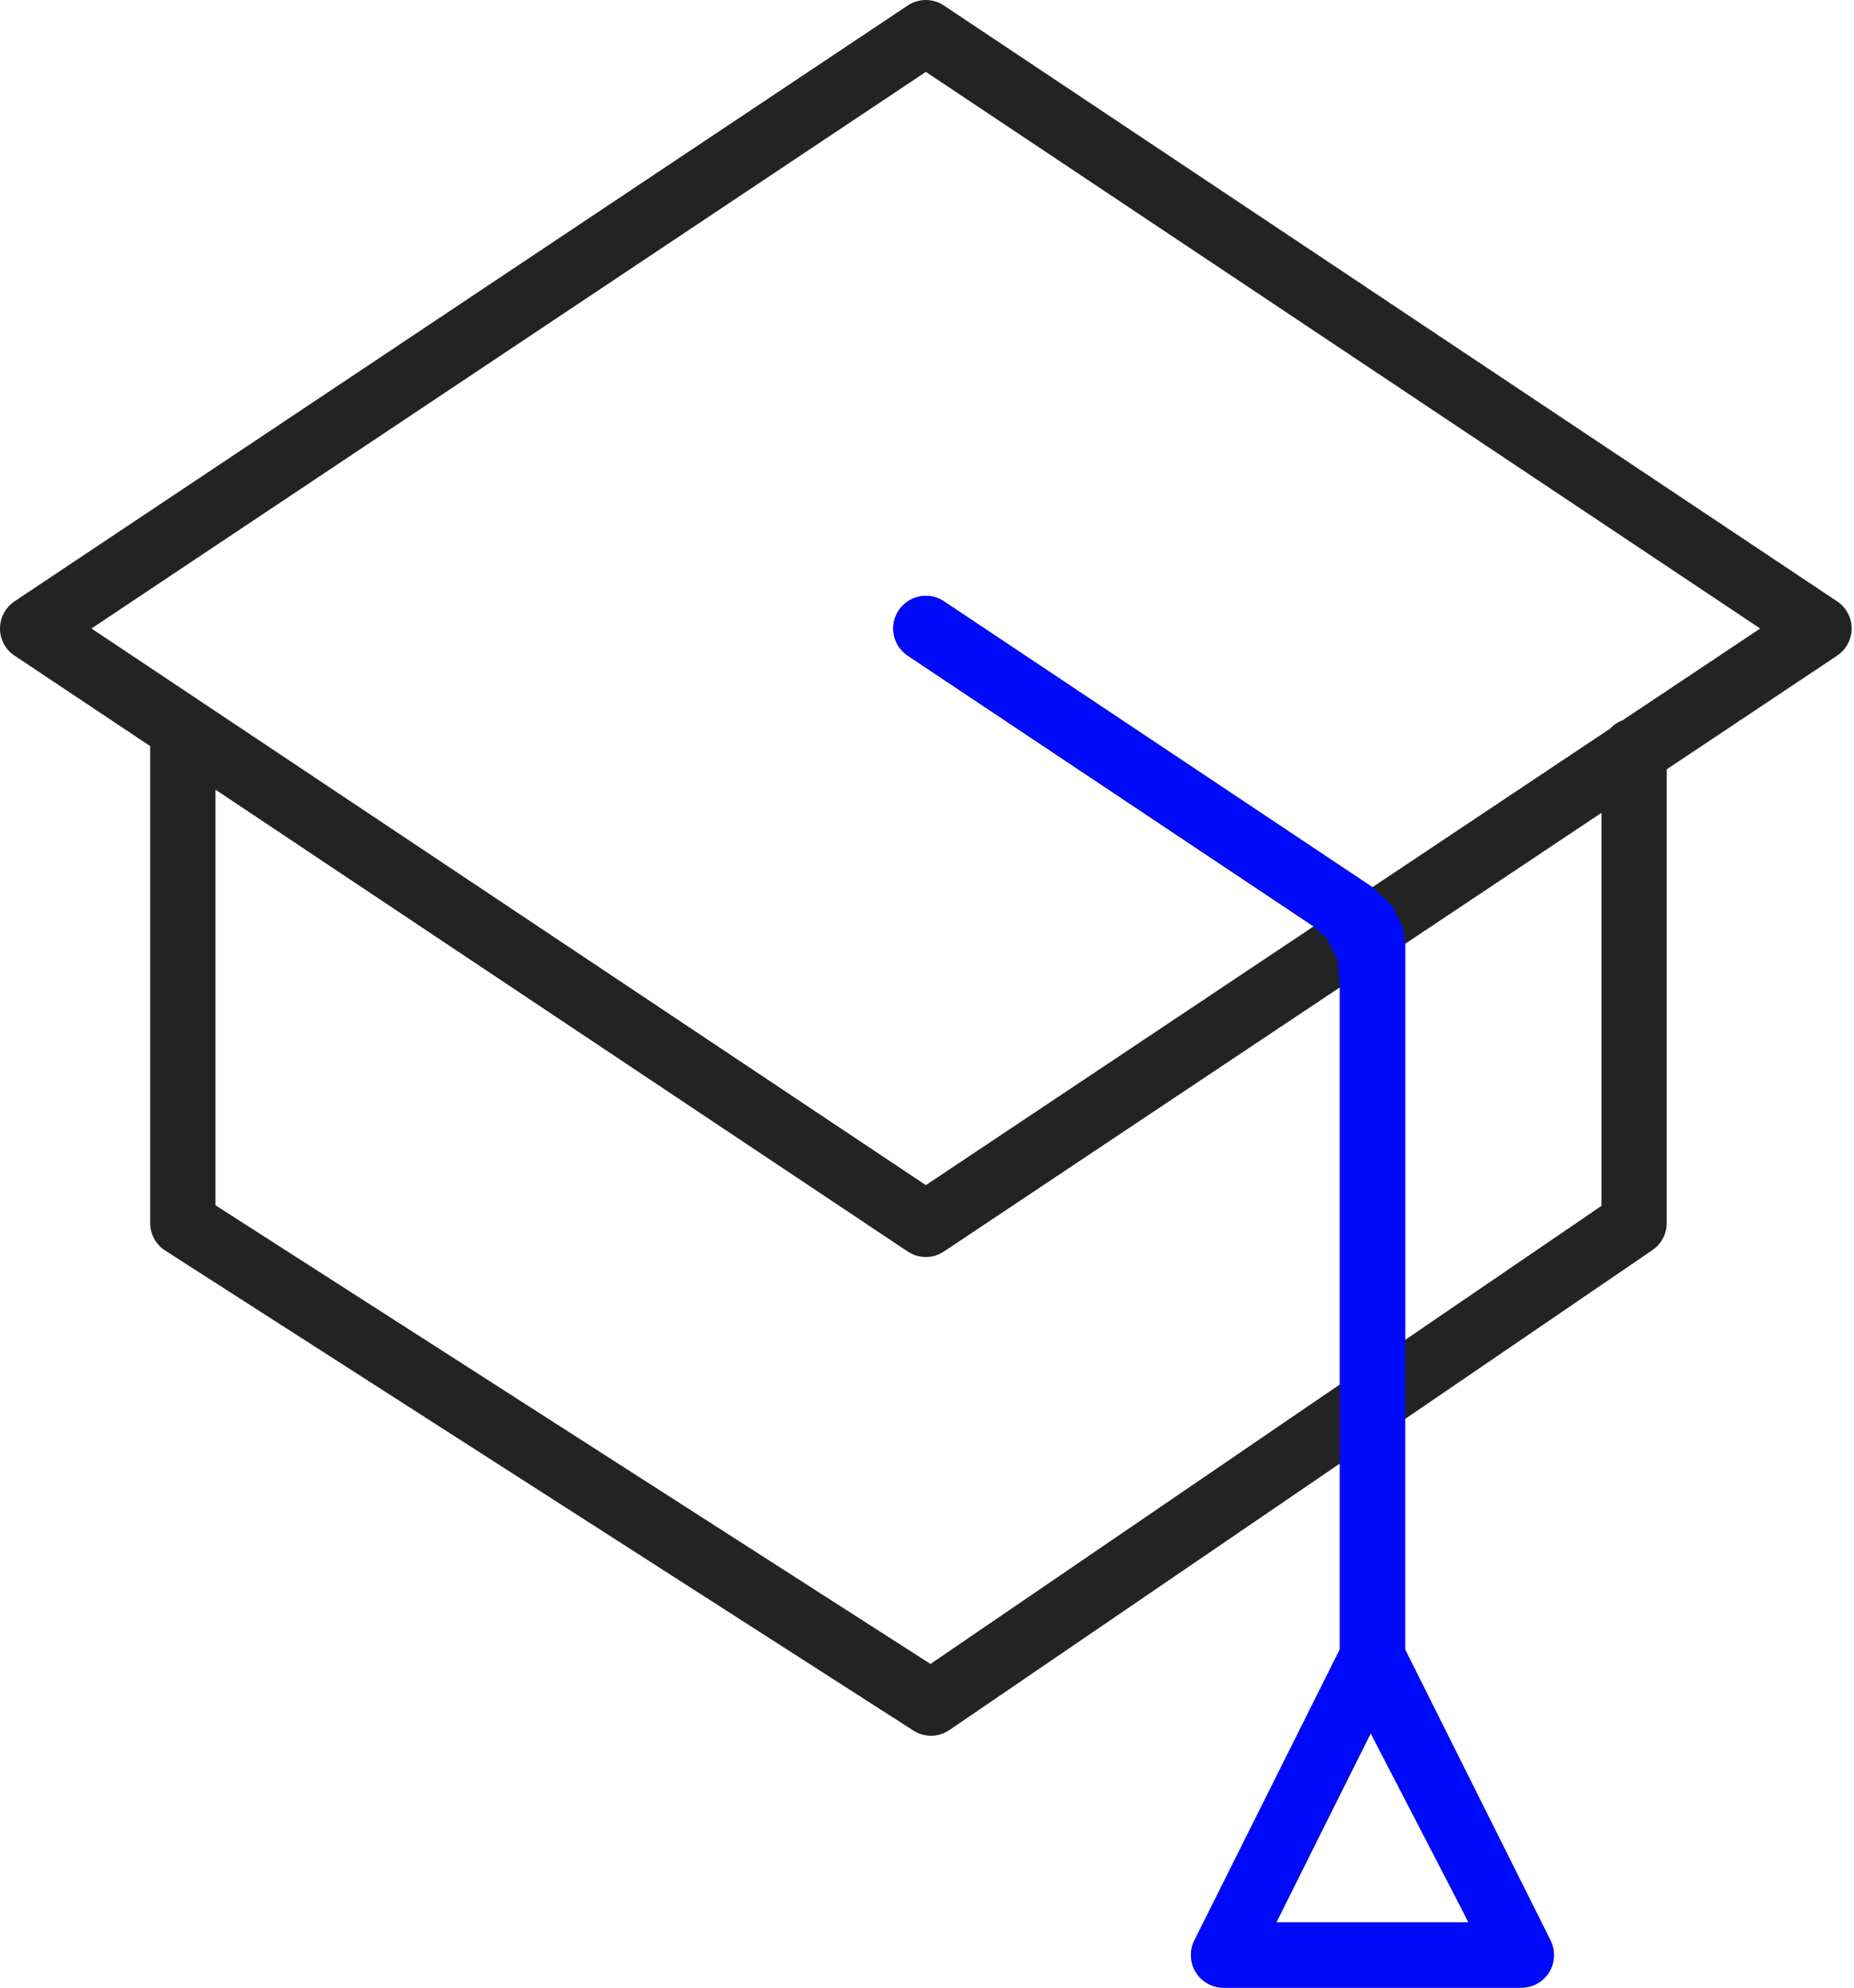 <svg width="56" height="60" viewBox="0 0 56 60" fill="none" xmlns="http://www.w3.org/2000/svg">
<path d="M55.49 18.152L28.511 0.166C28.18 -0.055 27.749 -0.055 27.418 0.166L0.439 18.152C0.165 18.334 0 18.642 0 18.972C0 19.301 0.164 19.609 0.439 19.791L4.537 22.523V36.92C4.537 37.256 4.707 37.569 4.99 37.75L27.59 52.239C27.752 52.343 27.937 52.395 28.122 52.395C28.316 52.395 28.511 52.337 28.677 52.223L40.469 44.179V49.788L36.076 58.574C35.923 58.879 35.94 59.242 36.119 59.533C36.298 59.823 36.616 60 36.957 60H45.951C46.292 60 46.61 59.823 46.789 59.533C46.968 59.242 46.985 58.879 46.832 58.574L42.439 49.788V42.834L49.914 37.734C50.182 37.551 50.343 37.246 50.343 36.92V23.222L55.49 19.791C55.764 19.609 55.929 19.301 55.929 18.972C55.929 18.642 55.764 18.334 55.49 18.152ZM38.552 58.029L41.454 52.225L44.356 58.029H38.552ZM28.105 50.228L6.508 36.382V23.837L27.418 37.778C27.584 37.889 27.774 37.944 27.965 37.944C28.155 37.944 28.346 37.889 28.511 37.778L40.469 29.806V41.792L28.105 50.228ZM48.373 36.4L42.44 40.448V28.492L48.373 24.536V36.4ZM49.016 21.739C48.871 21.793 48.743 21.879 48.639 21.991L41.454 26.781L28.511 18.152C28.057 17.849 27.446 17.972 27.145 18.425C26.843 18.878 26.965 19.49 27.418 19.791L39.678 27.965L27.965 35.774L2.762 18.972L27.965 2.17L53.167 18.972L49.016 21.739Z" fill="#232323"/>
<path fill-rule="evenodd" clip-rule="evenodd" d="M40.47 44.179V49.789L36.077 58.574C35.925 58.88 35.941 59.243 36.12 59.533C36.299 59.823 36.617 60 36.958 60H45.952C46.294 60 46.611 59.823 46.79 59.533C46.969 59.243 46.986 58.88 46.833 58.574L42.44 49.789V42.834L42.441 40.449V28.493L42.378 27.999L42.049 27.342L41.455 26.781L28.512 18.152C28.058 17.85 27.448 17.973 27.146 18.425C26.844 18.878 26.966 19.49 27.419 19.792L39.679 27.965L40.078 28.328L40.407 28.985L40.47 29.807V41.793V44.179ZM41.392 52.308L38.553 58.029H44.357L41.392 52.308Z" fill="#000AFB"/>
</svg>
